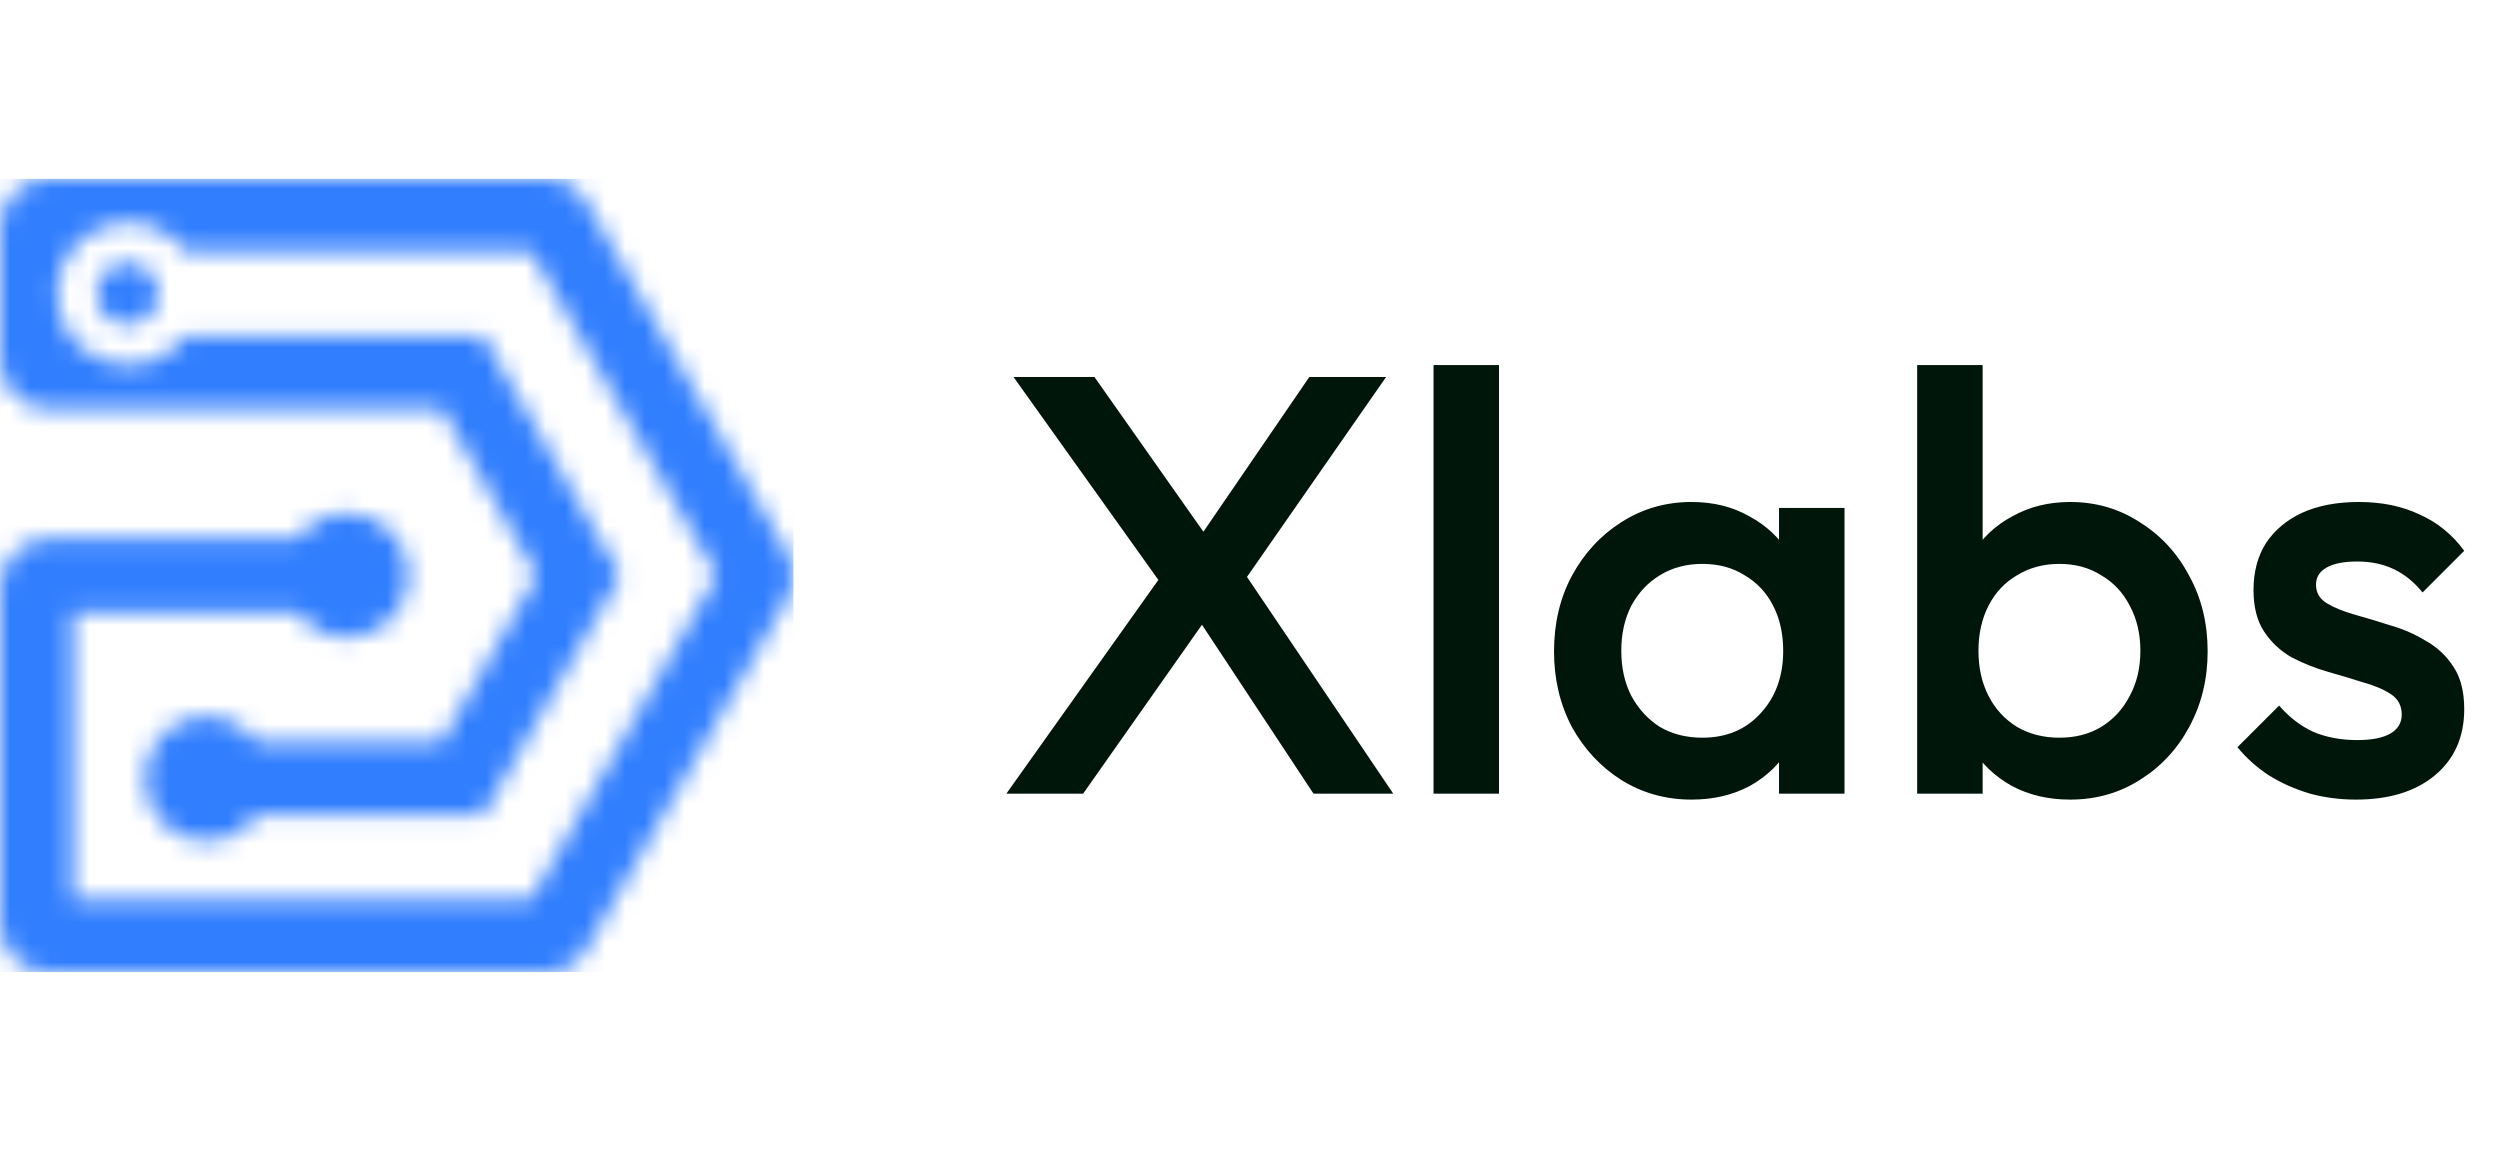 <svg width="126" height="58" viewBox="0 0 126 58" fill="none" xmlns="http://www.w3.org/2000/svg">
<g clip-path="url(#clip0_4212_7784)">
<mask id="mask0_4212_7784" style="mask-type:luminance" maskUnits="userSpaceOnUse" x="0" y="9" width="40" height="41">
<path d="M6.424 13.238C5.566 13.238 4.869 13.941 4.869 14.805C4.869 15.67 5.566 16.373 6.424 16.373C7.282 16.373 7.979 15.67 7.979 14.805C7.979 13.941 7.282 13.238 6.424 13.238ZM27.056 29.011L22.252 37.4H17.941H12.922C12.354 36.622 11.442 36.114 10.413 36.114C9.383 36.114 8.472 36.622 7.903 37.4H7.861V37.454C7.507 37.962 7.303 38.578 7.303 39.249C7.303 39.919 7.507 40.535 7.861 41.043V41.097H7.903C8.472 41.876 9.383 42.384 10.413 42.384C11.442 42.384 12.354 41.876 12.922 41.097H24.343L24.879 40.168L31.271 29.011L24.343 16.924H9.319C8.665 17.832 7.614 18.416 6.424 18.416C4.45 18.416 2.842 16.805 2.842 14.805C2.842 12.816 4.44 11.195 6.424 11.195C7.614 11.195 8.676 11.778 9.319 12.687H26.777L31.442 20.838L36.118 29L31.442 37.162V37.173L26.777 45.324H3.668V30.849H14.992C15.56 31.627 16.472 32.135 17.501 32.135C19.217 32.135 20.611 30.73 20.611 29C20.611 27.27 19.217 25.865 17.501 25.865C16.472 25.865 15.56 26.373 14.992 27.151H3.668H2.424C1.094 27.162 0 28.254 0 29.605V30.86V46.578C0 47.919 1.094 49.022 2.424 49.022H27.474C28.365 49.022 29.126 48.578 29.576 47.8L34.606 39.022L39.635 30.243C40.075 29.465 40.075 28.578 39.635 27.8L29.576 10.222C29.137 9.443 28.375 9 27.474 9H2.424C1.094 9 0 10.103 0 11.443V18.168C0 19.508 1.094 20.611 2.424 20.611H3.668H11.528H17.952H22.263L27.056 29.011Z" fill="white"/>
</mask>
<g mask="url(#mask0_4212_7784)">
<path d="M40.086 9H0V49.011H40.086V9Z" fill="#317EFE"/>
</g>
</g>
<path d="M66.2 40L60.02 30.64H59.39L51.08 19H55.16L61.37 27.82H62L70.22 40H66.2ZM50.72 40L58.7 28.78L61.07 30.79L54.59 40H50.72ZM62.24 29.95L59.87 27.94L65.99 19H69.86L62.24 29.95ZM72.25 40V18.4H75.55V40H72.25ZM85.253 40.3C83.953 40.3 82.773 39.97 81.713 39.31C80.673 38.65 79.843 37.76 79.223 36.64C78.623 35.5 78.323 34.23 78.323 32.83C78.323 31.41 78.623 30.14 79.223 29.02C79.843 27.88 80.673 26.98 81.713 26.32C82.773 25.64 83.953 25.3 85.253 25.3C86.353 25.3 87.323 25.54 88.163 26.02C89.023 26.48 89.703 27.12 90.203 27.94C90.703 28.76 90.953 29.69 90.953 30.73V34.87C90.953 35.91 90.703 36.84 90.203 37.66C89.723 38.48 89.053 39.13 88.193 39.61C87.333 40.07 86.353 40.3 85.253 40.3ZM85.793 37.18C87.013 37.18 87.993 36.77 88.733 35.95C89.493 35.13 89.873 34.08 89.873 32.8C89.873 31.94 89.703 31.18 89.363 30.52C89.023 29.86 88.543 29.35 87.923 28.99C87.323 28.61 86.613 28.42 85.793 28.42C84.993 28.42 84.283 28.61 83.663 28.99C83.063 29.35 82.583 29.86 82.223 30.52C81.883 31.18 81.713 31.94 81.713 32.8C81.713 33.66 81.883 34.42 82.223 35.08C82.583 35.74 83.063 36.26 83.663 36.64C84.283 37 84.993 37.18 85.793 37.18ZM89.663 40V36.13L90.233 32.62L89.663 29.14V25.6H92.963V40H89.663ZM104.335 40.3C103.235 40.3 102.255 40.07 101.395 39.61C100.535 39.13 99.855 38.48 99.355 37.66C98.875 36.84 98.635 35.91 98.635 34.87V30.73C98.635 29.69 98.885 28.76 99.385 27.94C99.885 27.12 100.565 26.48 101.425 26.02C102.285 25.54 103.255 25.3 104.335 25.3C105.635 25.3 106.805 25.64 107.845 26.32C108.905 26.98 109.735 27.88 110.335 29.02C110.955 30.14 111.265 31.41 111.265 32.83C111.265 34.23 110.955 35.5 110.335 36.64C109.735 37.76 108.905 38.65 107.845 39.31C106.805 39.97 105.635 40.3 104.335 40.3ZM103.795 37.18C104.595 37.18 105.295 37 105.895 36.64C106.515 36.26 106.995 35.74 107.335 35.08C107.695 34.42 107.875 33.66 107.875 32.8C107.875 31.94 107.695 31.18 107.335 30.52C106.995 29.86 106.515 29.35 105.895 28.99C105.295 28.61 104.595 28.42 103.795 28.42C102.995 28.42 102.285 28.61 101.665 28.99C101.045 29.35 100.565 29.86 100.225 30.52C99.885 31.18 99.715 31.94 99.715 32.8C99.715 33.66 99.885 34.42 100.225 35.08C100.565 35.74 101.045 36.26 101.665 36.64C102.285 37 102.995 37.18 103.795 37.18ZM96.625 40V18.4H99.925V29.14L99.355 32.62L99.925 36.13V40H96.625ZM118.737 40.3C117.937 40.3 117.167 40.2 116.427 40C115.687 39.78 115.007 39.48 114.387 39.1C113.767 38.7 113.227 38.22 112.767 37.66L114.867 35.56C115.367 36.14 115.937 36.58 116.577 36.88C117.237 37.16 117.977 37.3 118.797 37.3C119.537 37.3 120.097 37.19 120.477 36.97C120.857 36.75 121.047 36.43 121.047 36.01C121.047 35.57 120.867 35.23 120.507 34.99C120.147 34.75 119.677 34.55 119.097 34.39C118.537 34.21 117.937 34.03 117.297 33.85C116.677 33.67 116.077 33.43 115.497 33.13C114.937 32.81 114.477 32.38 114.117 31.84C113.757 31.3 113.577 30.6 113.577 29.74C113.577 28.82 113.787 28.03 114.207 27.37C114.647 26.71 115.257 26.2 116.037 25.84C116.837 25.48 117.787 25.3 118.887 25.3C120.047 25.3 121.067 25.51 121.947 25.93C122.847 26.33 123.597 26.94 124.197 27.76L122.097 29.86C121.677 29.34 121.197 28.95 120.657 28.69C120.117 28.43 119.497 28.3 118.797 28.3C118.137 28.3 117.627 28.4 117.267 28.6C116.907 28.8 116.727 29.09 116.727 29.47C116.727 29.87 116.907 30.18 117.267 30.4C117.627 30.62 118.087 30.81 118.647 30.97C119.227 31.13 119.827 31.31 120.447 31.51C121.087 31.69 121.687 31.95 122.247 32.29C122.827 32.61 123.297 33.05 123.657 33.61C124.017 34.15 124.197 34.86 124.197 35.74C124.197 37.14 123.707 38.25 122.727 39.07C121.747 39.89 120.417 40.3 118.737 40.3Z" fill="#00160A"/>
<defs>
<clipPath id="clip0_4212_7784">
<rect width="40" height="40" fill="white" transform="translate(0 9)"/>
</clipPath>
</defs>
</svg>

